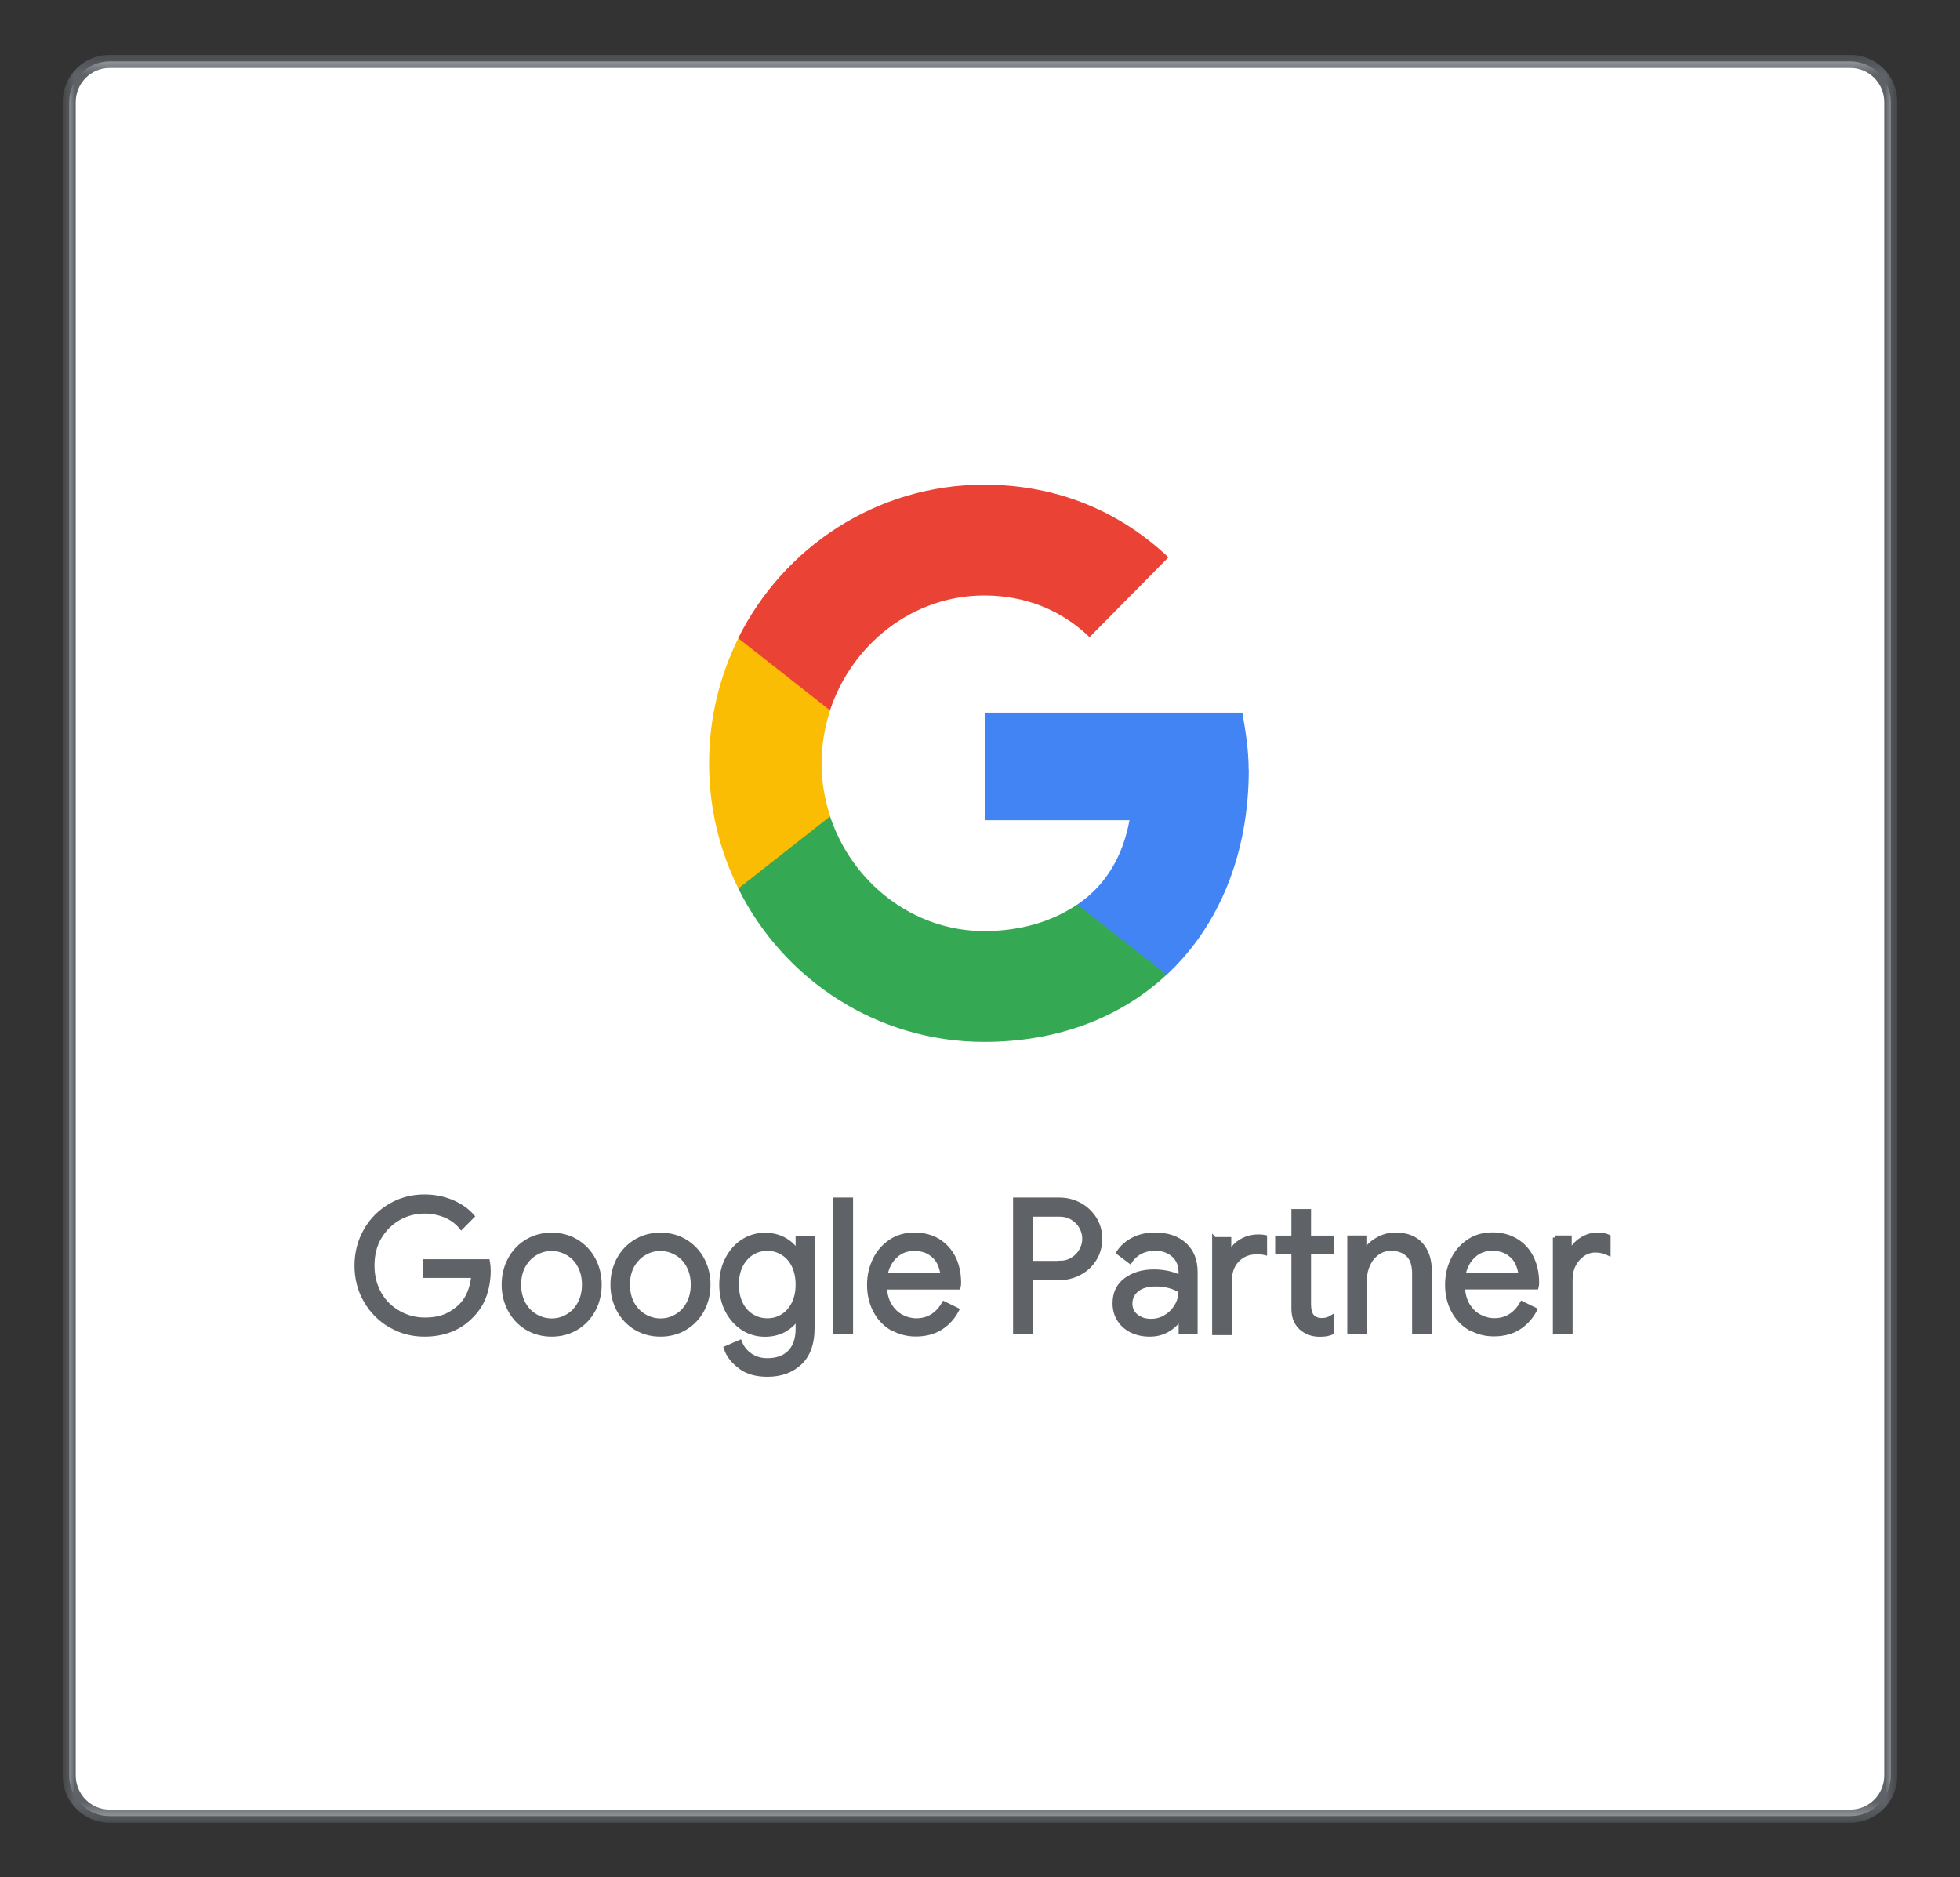 <svg width="118" height="113" viewBox="0 0 118 113" fill="none" xmlns="http://www.w3.org/2000/svg">
<rect x="0" y="0" width="118" height="113" fill="#333333" stroke="none"/>
<path d="M111.404 109.334H6.596C5.249 109.334 4.164 108.231 4.164 106.88V6.151C4.164 4.792 5.257 3.697 6.596 3.697H111.404C112.751 3.697 113.836 4.8 113.836 6.151V106.88C113.836 108.239 112.743 109.334 111.404 109.334Z" fill="white"/>
<mask id="mask0_336_802" style="mask-type:luminance" maskUnits="userSpaceOnUse" x="3" y="3" width="112" height="107">
<path d="M114.145 3.386H3.857V109.645H114.145V3.386Z" fill="white"/>
</mask>
<g mask="url(#mask0_336_802)">
<path d="M111.404 109.334H6.596C5.249 109.334 4.164 108.231 4.164 106.88V6.151C4.164 4.792 5.257 3.697 6.596 3.697H111.404C112.751 3.697 113.836 4.8 113.836 6.151V106.88C113.836 108.239 112.743 109.334 111.404 109.334Z" stroke="#5F6368" stroke-width="0.79" stroke-miterlimit="10"/>
</g>
<path d="M23.499 79.799C22.875 79.434 22.383 78.937 22.013 78.3C21.644 77.663 21.467 76.957 21.467 76.188C21.467 75.419 21.651 74.712 22.013 74.075C22.375 73.438 22.875 72.941 23.499 72.576C24.122 72.211 24.808 72.033 25.546 72.033C26.124 72.033 26.67 72.134 27.178 72.343C27.686 72.553 28.11 72.84 28.441 73.221L27.771 73.897C27.525 73.586 27.201 73.345 26.817 73.182C26.424 73.019 26.008 72.934 25.562 72.934C25.008 72.934 24.484 73.066 24.007 73.338C23.53 73.609 23.145 73.99 22.852 74.479C22.56 74.968 22.421 75.543 22.421 76.188C22.421 76.832 22.567 77.399 22.852 77.896C23.137 78.393 23.53 78.766 24.015 79.038C24.5 79.31 25.015 79.442 25.57 79.442C26.124 79.442 26.539 79.356 26.893 79.193C27.247 79.03 27.555 78.805 27.809 78.533C28.002 78.323 28.156 78.075 28.271 77.78C28.387 77.485 28.464 77.166 28.494 76.809H25.577V75.931H29.364C29.403 76.141 29.418 76.328 29.418 76.506C29.418 76.995 29.341 77.469 29.187 77.935C29.033 78.401 28.787 78.805 28.448 79.154C27.725 79.947 26.755 80.343 25.554 80.343C24.815 80.343 24.13 80.164 23.507 79.799H23.499ZM31.727 79.947C31.289 79.683 30.942 79.317 30.696 78.859C30.45 78.401 30.326 77.896 30.326 77.337C30.326 76.778 30.45 76.273 30.696 75.815C30.942 75.357 31.289 74.992 31.727 74.728C32.166 74.464 32.666 74.332 33.213 74.332C33.76 74.332 34.26 74.464 34.699 74.728C35.137 74.992 35.484 75.357 35.73 75.815C35.976 76.273 36.099 76.778 36.099 77.337C36.099 77.896 35.976 78.401 35.73 78.859C35.484 79.317 35.137 79.683 34.699 79.947C34.26 80.211 33.76 80.343 33.213 80.343C32.666 80.343 32.166 80.211 31.727 79.947ZM34.175 79.232C34.475 79.061 34.714 78.805 34.891 78.479C35.068 78.153 35.16 77.772 35.16 77.337C35.16 76.902 35.068 76.522 34.891 76.195C34.714 75.869 34.475 75.621 34.175 75.45C33.875 75.279 33.559 75.186 33.213 75.186C32.867 75.186 32.543 75.271 32.243 75.45C31.943 75.621 31.704 75.877 31.52 76.195C31.343 76.522 31.25 76.902 31.25 77.337C31.25 77.772 31.343 78.153 31.52 78.479C31.697 78.805 31.943 79.053 32.243 79.232C32.543 79.403 32.867 79.496 33.213 79.496C33.559 79.496 33.883 79.411 34.175 79.232ZM38.278 79.947C37.839 79.683 37.493 79.317 37.246 78.859C37 78.401 36.877 77.896 36.877 77.337C36.877 76.778 37 76.273 37.246 75.815C37.493 75.357 37.839 74.992 38.278 74.728C38.717 74.464 39.217 74.332 39.763 74.332C40.31 74.332 40.81 74.464 41.249 74.728C41.688 74.992 42.034 75.357 42.281 75.815C42.527 76.273 42.65 76.778 42.65 77.337C42.65 77.896 42.527 78.401 42.281 78.859C42.034 79.317 41.688 79.683 41.249 79.947C40.81 80.211 40.31 80.343 39.763 80.343C39.217 80.343 38.717 80.211 38.278 79.947ZM40.726 79.232C41.026 79.061 41.264 78.805 41.441 78.479C41.618 78.153 41.711 77.772 41.711 77.337C41.711 76.902 41.618 76.522 41.441 76.195C41.264 75.869 41.026 75.621 40.726 75.45C40.425 75.279 40.11 75.186 39.763 75.186C39.417 75.186 39.094 75.271 38.794 75.45C38.493 75.621 38.255 75.877 38.07 76.195C37.893 76.522 37.801 76.902 37.801 77.337C37.801 77.772 37.893 78.153 38.07 78.479C38.247 78.805 38.493 79.053 38.794 79.232C39.094 79.403 39.417 79.496 39.763 79.496C40.11 79.496 40.433 79.411 40.726 79.232ZM44.559 82.276C44.128 81.966 43.843 81.593 43.697 81.158L44.544 80.793C44.667 81.119 44.874 81.383 45.167 81.585C45.459 81.787 45.798 81.888 46.198 81.888C46.776 81.888 47.23 81.725 47.545 81.399C47.861 81.073 48.023 80.607 48.023 80.001V79.372H47.977C47.792 79.659 47.538 79.892 47.199 80.079C46.868 80.257 46.483 80.35 46.06 80.35C45.575 80.35 45.136 80.226 44.736 79.97C44.336 79.714 44.02 79.356 43.782 78.906C43.543 78.448 43.427 77.927 43.427 77.345C43.427 76.762 43.543 76.25 43.782 75.792C44.02 75.333 44.336 74.976 44.736 74.72C45.136 74.464 45.575 74.339 46.06 74.339C46.483 74.339 46.868 74.433 47.199 74.611C47.53 74.79 47.792 75.031 47.977 75.326H48.023V74.518H48.916V79.962C48.916 80.871 48.669 81.57 48.169 82.043C47.669 82.517 47.014 82.758 46.198 82.758C45.536 82.758 44.99 82.603 44.567 82.292L44.559 82.276ZM47.114 79.232C47.392 79.061 47.607 78.813 47.776 78.487C47.938 78.16 48.023 77.78 48.023 77.337C48.023 76.894 47.938 76.498 47.776 76.172C47.615 75.846 47.392 75.605 47.114 75.434C46.837 75.263 46.529 75.178 46.198 75.178C45.867 75.178 45.552 75.263 45.275 75.434C44.998 75.605 44.774 75.854 44.605 76.18C44.443 76.506 44.359 76.887 44.359 77.329C44.359 77.772 44.443 78.16 44.605 78.487C44.767 78.813 44.99 79.061 45.275 79.232C45.56 79.403 45.86 79.488 46.198 79.488C46.537 79.488 46.845 79.403 47.114 79.232ZM50.293 72.219H51.233V80.172H50.293V72.219ZM53.673 79.962C53.249 79.706 52.918 79.349 52.68 78.89C52.441 78.432 52.325 77.92 52.325 77.353C52.325 76.786 52.441 76.304 52.664 75.838C52.888 75.38 53.203 75.015 53.619 74.735C54.027 74.464 54.504 74.324 55.05 74.324C55.597 74.324 56.074 74.448 56.482 74.697C56.882 74.945 57.198 75.287 57.413 75.722C57.629 76.157 57.737 76.661 57.737 77.221C57.737 77.329 57.729 77.43 57.706 77.508H53.272C53.295 77.935 53.395 78.3 53.58 78.595C53.765 78.89 53.996 79.116 54.281 79.263C54.566 79.411 54.858 79.488 55.166 79.488C55.882 79.488 56.436 79.147 56.828 78.463L57.621 78.852C57.383 79.31 57.052 79.675 56.636 79.939C56.22 80.203 55.72 80.335 55.135 80.335C54.596 80.335 54.119 80.203 53.696 79.947L53.673 79.962ZM56.736 76.739C56.721 76.506 56.651 76.265 56.536 76.025C56.421 75.792 56.236 75.59 55.982 75.427C55.728 75.263 55.412 75.186 55.027 75.186C54.589 75.186 54.211 75.326 53.911 75.613C53.603 75.9 53.403 76.273 53.311 76.739H56.736ZM61.116 72.219H63.772C64.21 72.219 64.618 72.32 64.995 72.522C65.373 72.724 65.665 73.004 65.896 73.361C66.119 73.718 66.235 74.122 66.235 74.58C66.235 75.038 66.119 75.434 65.896 75.799C65.673 76.157 65.373 76.436 64.995 76.638C64.618 76.84 64.21 76.941 63.772 76.941H62.04V80.187H61.116V72.235V72.219ZM63.795 76.025C64.087 76.025 64.349 75.955 64.572 75.815C64.795 75.675 64.972 75.496 65.096 75.271C65.219 75.046 65.28 74.813 65.28 74.572C65.28 74.332 65.219 74.099 65.096 73.873C64.972 73.648 64.795 73.469 64.572 73.33C64.349 73.19 64.087 73.12 63.795 73.12H62.047V76.032H63.795V76.025ZM68.113 80.102C67.79 79.939 67.543 79.714 67.366 79.426C67.189 79.139 67.105 78.82 67.105 78.456C67.105 77.858 67.328 77.384 67.774 77.05C68.221 76.716 68.79 76.545 69.468 76.545C69.806 76.545 70.122 76.584 70.407 76.654C70.699 76.731 70.922 76.817 71.076 76.91V76.568C71.076 76.149 70.93 75.807 70.638 75.551C70.345 75.295 69.976 75.17 69.529 75.17C69.214 75.17 68.921 75.24 68.659 75.372C68.398 75.512 68.19 75.698 68.036 75.947L67.328 75.411C67.551 75.069 67.851 74.805 68.236 74.611C68.621 74.417 69.052 74.324 69.522 74.324C70.284 74.324 70.884 74.526 71.323 74.93C71.761 75.333 71.977 75.885 71.977 76.576V80.164H71.084V79.356H71.038C70.876 79.628 70.638 79.861 70.314 80.055C69.991 80.249 69.629 80.343 69.221 80.343C68.813 80.343 68.444 80.265 68.121 80.102H68.113ZM70.183 79.271C70.453 79.108 70.668 78.89 70.83 78.619C70.992 78.347 71.069 78.044 71.069 77.718C70.892 77.601 70.676 77.5 70.422 77.43C70.168 77.36 69.891 77.322 69.606 77.322C69.09 77.322 68.706 77.43 68.444 77.648C68.182 77.865 68.051 78.137 68.051 78.479C68.051 78.789 68.167 79.038 68.405 79.232C68.644 79.426 68.936 79.519 69.298 79.519C69.614 79.519 69.906 79.442 70.176 79.279L70.183 79.271ZM73.108 74.596H74.001V75.496H74.047C74.178 75.162 74.402 74.906 74.717 74.72C75.033 74.534 75.379 74.44 75.749 74.44C75.91 74.44 76.049 74.448 76.157 74.471V75.434C76.033 75.403 75.864 75.388 75.649 75.388C75.171 75.388 74.787 75.551 74.486 75.862C74.186 76.18 74.04 76.591 74.04 77.104V80.249H73.101V74.588L73.108 74.596ZM78.805 80.234C78.612 80.156 78.45 80.055 78.312 79.931C78.166 79.791 78.058 79.62 77.981 79.434C77.904 79.248 77.873 79.015 77.873 78.743V75.365H76.895V74.51H77.873V72.91H78.805V74.51H80.167V75.365H78.805V78.518C78.805 78.836 78.866 79.069 78.981 79.224C79.12 79.387 79.32 79.473 79.59 79.473C79.805 79.473 80.005 79.411 80.205 79.287V80.211C80.098 80.265 79.982 80.296 79.867 80.319C79.751 80.343 79.605 80.35 79.436 80.35C79.205 80.35 78.997 80.312 78.805 80.234ZM81.245 74.502H82.138V75.333H82.184C82.338 75.054 82.584 74.813 82.923 74.619C83.261 74.425 83.623 74.324 84 74.324C84.678 74.324 85.193 74.518 85.547 74.914C85.901 75.31 86.079 75.846 86.079 76.529V80.164H85.139V76.677C85.139 76.149 85.016 75.768 84.762 75.535C84.516 75.302 84.17 75.178 83.739 75.178C83.438 75.178 83.169 75.263 82.93 75.434C82.692 75.605 82.507 75.83 82.376 76.11C82.245 76.39 82.176 76.677 82.176 76.98V80.164H81.237V74.502H81.245ZM88.472 79.954C88.049 79.698 87.718 79.341 87.479 78.883C87.241 78.424 87.125 77.912 87.125 77.345C87.125 76.778 87.241 76.296 87.464 75.83C87.687 75.372 88.003 75.007 88.418 74.728C88.834 74.448 89.304 74.316 89.85 74.316C90.397 74.316 90.874 74.44 91.282 74.689C91.69 74.937 91.998 75.279 92.213 75.714C92.429 76.149 92.537 76.654 92.537 77.213C92.537 77.322 92.529 77.422 92.506 77.5H88.072C88.095 77.927 88.195 78.292 88.38 78.588C88.565 78.883 88.796 79.108 89.081 79.255C89.365 79.403 89.658 79.481 89.966 79.481C90.681 79.481 91.236 79.139 91.628 78.456L92.421 78.844C92.175 79.302 91.852 79.667 91.436 79.931C91.02 80.195 90.52 80.327 89.935 80.327C89.396 80.327 88.919 80.195 88.496 79.939L88.472 79.954ZM91.536 76.731C91.52 76.498 91.451 76.258 91.336 76.017C91.22 75.784 91.036 75.582 90.782 75.419C90.528 75.256 90.212 75.178 89.827 75.178C89.388 75.178 89.011 75.318 88.711 75.605C88.403 75.893 88.203 76.265 88.111 76.731H91.536ZM93.606 74.502H94.499V75.411H94.546C94.653 75.1 94.869 74.844 95.184 74.634C95.5 74.425 95.831 74.324 96.177 74.324C96.431 74.324 96.655 74.363 96.839 74.448V75.458C96.601 75.341 96.339 75.279 96.047 75.279C95.777 75.279 95.523 75.357 95.3 75.512C95.069 75.667 94.892 75.877 94.753 76.141C94.615 76.405 94.553 76.685 94.553 76.995V80.164H93.614V74.502H93.606Z" fill="#5F6368" stroke="#5F6368" stroke-width="0.25" stroke-miterlimit="10"/>
<path d="M75.173 46.334C75.173 45.146 74.988 44.004 74.796 42.901H59.309V49.379H67.999C67.614 51.475 66.629 53.254 64.866 54.45V58.675H70.247C73.379 55.755 75.181 51.437 75.181 46.334H75.173Z" fill="#4284F4"/>
<path d="M59.253 62.721C63.725 62.721 67.489 61.238 70.237 58.675L64.857 54.45C63.379 55.459 61.478 56.05 59.253 56.05C54.943 56.05 51.279 53.106 49.97 49.138H44.443V53.479C47.168 58.962 52.772 62.721 59.253 62.721Z" fill="#34A853"/>
<path d="M49.979 49.145C49.648 48.136 49.463 47.064 49.463 45.953C49.463 44.843 49.648 43.771 49.979 42.761V38.42H44.452C43.328 40.688 42.69 43.243 42.69 45.953C42.69 48.664 43.328 51.219 44.452 53.487L49.979 49.145Z" fill="#FBBC04"/>
<path d="M59.253 35.849C61.685 35.849 63.871 36.696 65.596 38.358L70.345 33.551C67.474 30.84 63.725 29.178 59.253 29.178C52.78 29.178 47.168 32.937 44.443 38.42L49.97 42.761C51.279 38.793 54.935 35.849 59.253 35.849Z" fill="#EA4335"/>
</svg>
